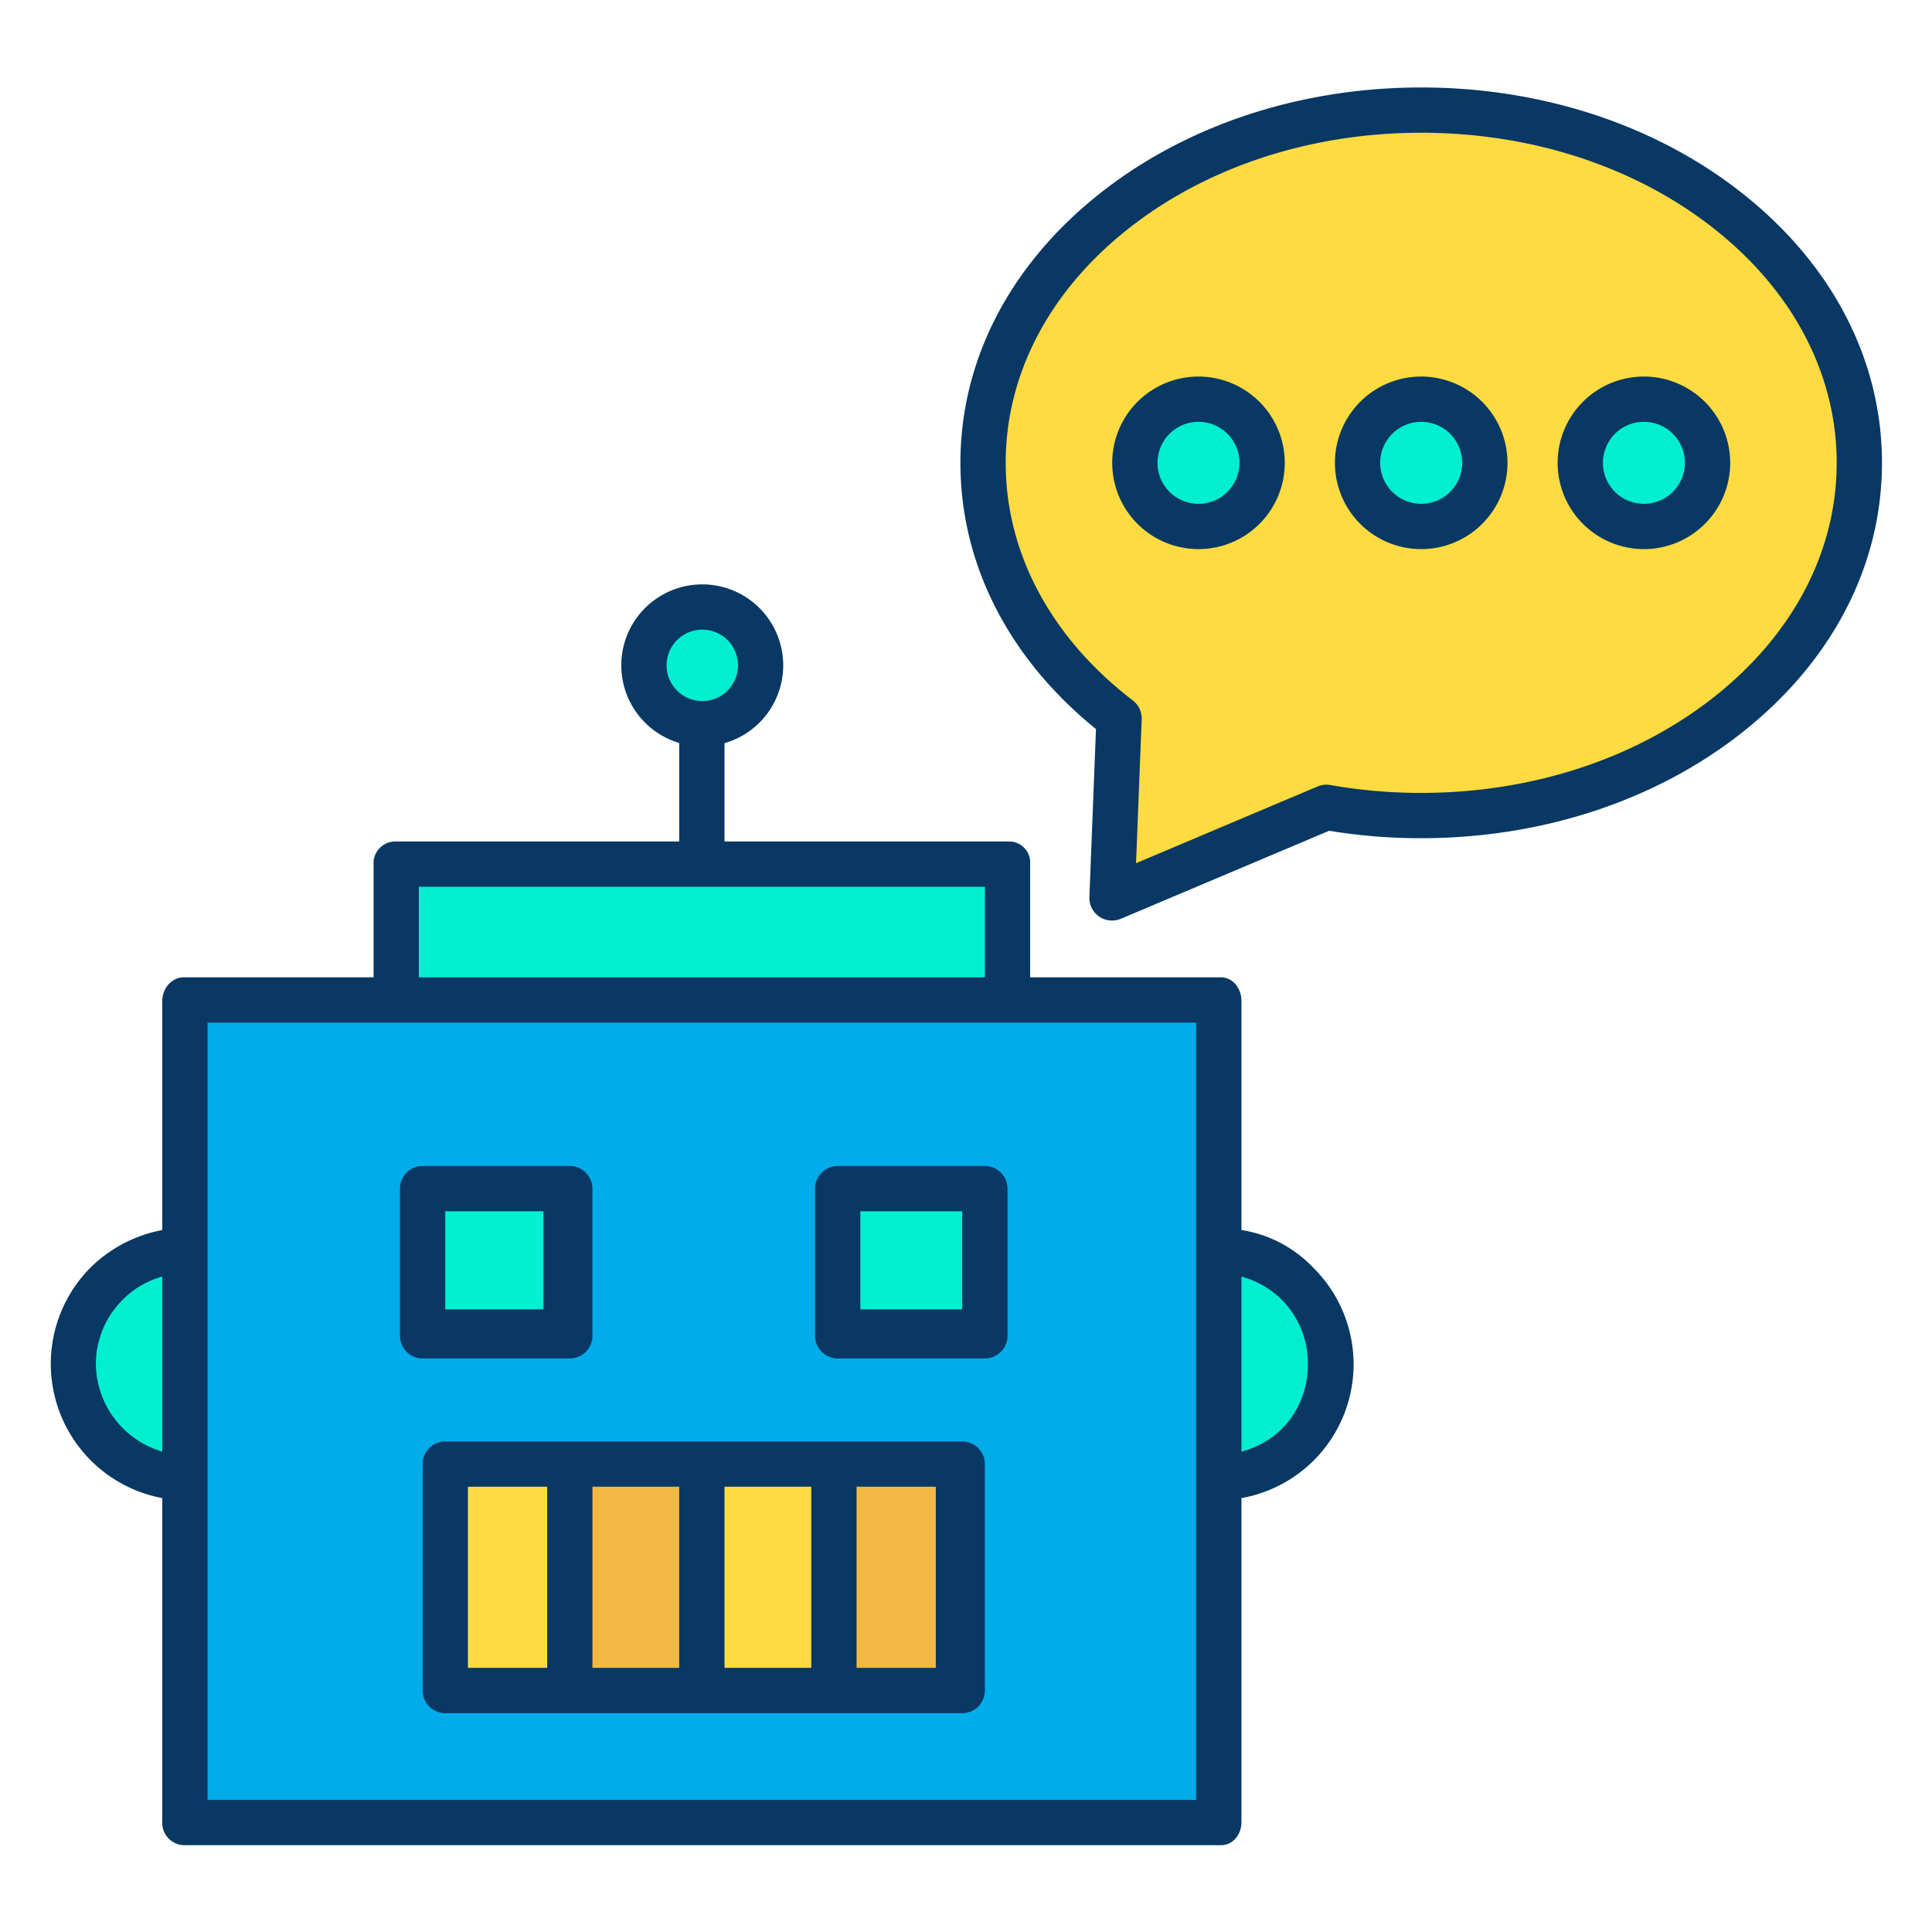 <svg id="Layer_1" height="512" viewBox="0 0 512 512" width="512" xmlns="http://www.w3.org/2000/svg" data-name="Layer 1"><g id="_Group_4" data-name=" Group 4"><path d="m458.22 56.1c22.26 17.68 34.52 41.32 34.52 66.56s-12.26 48.87-34.52 66.55c-21.85 17.36-50.83 26.92-81.59 26.92a143.965 143.965 0 0 1 -25.12-2.18l-56.81 24.01 1.86-47.57c-.5-.39-1.01-.78-1.51-1.18-22.27-17.68-34.53-41.32-34.53-66.55s12.26-48.88 34.53-66.56c21.85-17.36 50.82-26.92 81.58-26.92s59.74 9.56 81.59 26.92zm-5.7 66.56a16.865 16.865 0 1 0 -16.87 16.86 16.866 16.866 0 0 0 16.87-16.86zm-59.02 0a16.865 16.865 0 1 0 -16.87 16.86 16.866 16.866 0 0 0 16.87-16.86zm-59.02 0a16.865 16.865 0 1 0 -16.87 16.86 16.866 16.866 0 0 0 16.87-16.86z" fill="#fedb41"/><path d="m435.65 105.79a16.865 16.865 0 1 1 -16.86 16.87 16.866 16.866 0 0 1 16.86-16.87z" fill="#00efd1"/><path d="m376.63 105.79a16.865 16.865 0 1 1 -16.86 16.87 16.866 16.866 0 0 1 16.86-16.87z" fill="#00efd1"/><path d="m344.14 340.17a30.149 30.149 0 0 1 -20.64 51.46v-60.27a30.054 30.054 0 0 1 20.64 8.81z" fill="#00efd1"/><path d="m317.61 105.79a16.865 16.865 0 1 1 -16.86 16.87 16.866 16.866 0 0 1 16.86-16.87z" fill="#00efd1"/><path d="m323.5 391.63v91.19h-274.77v-217.5h274.77zm-62.85-38.2v-38.8h-38.8v38.8zm-6.27 94.38v-59.98h-136.53v59.98zm-104-94.38v-38.8h-38.8v38.8z" fill="#00acea"/><path d="m104.83 228.88h162.57v36.44h-162.57z" fill="#00efd1"/><path d="m221.85 314.63h38.8v38.8h-38.8z" fill="#00efd1"/><path d="m221.34 387.83h33.04v59.98h-33.04z" fill="#f4b844"/><path d="m186.12 387.83h35.22v59.98h-35.22z" fill="#fedb41"/><path d="m186.12 160.86a15.465 15.465 0 1 1 -15.47 15.46 15.458 15.458 0 0 1 15.47-15.46z" fill="#00efd1"/><path d="m150.89 387.83h35.23v59.98h-35.23z" fill="#f4b844"/><path d="m117.85 387.83h33.04v59.98h-33.04z" fill="#fedb41"/><path d="m111.58 314.63h38.8v38.8h-38.8z" fill="#00efd1"/><path d="m48.73 331.36v60.27a30.142 30.142 0 0 1 0-60.27z" fill="#00efd1"/><g fill="#083863"><path d="m329 325.973v-60.653c0-3.314-2.186-6.32-5.5-6.32h-50.5v-30.12a5.569 5.569 0 0 0 -5.6-5.88h-75.4v-26.049a21.455 21.455 0 1 0 -12-.061v26.11h-75.17a5.755 5.755 0 0 0 -5.83 5.88v30.12h-50.27c-3.314 0-5.73 3.006-5.73 6.32v60.653a36.785 36.785 0 0 0 -19.022 9.958 36.188 36.188 0 0 0 19.022 61.076v85.813a5.933 5.933 0 0 0 5.73 6.18h274.77c3.314 0 5.5-2.867 5.5-6.18v-85.813a36.007 36.007 0 0 0 19-61.084 33.283 33.283 0 0 0 -19-9.95zm-152.35-149.653a9.465 9.465 0 1 1 9.47 9.47 9.476 9.476 0 0 1 -9.47-9.47zm-65.65 58.68h150v24h-150zm-85.6 126.5a24.1 24.1 0 0 1 7.136-17.083 23.659 23.659 0 0 1 10.464-6.112v46.382a24.485 24.485 0 0 1 -17.6-23.187zm291.6 115.5h-262v-206h262zm12-92.313v-46.382a24.25 24.25 0 0 1 10.647 6.108 23.884 23.884 0 0 1 6.953 17.087c0 10.905-6.6 20.263-17.6 23.187z"/><path d="m261 388a6 6 0 0 0 -6-6h-137a6 6 0 0 0 -6 6v60a6 6 0 0 0 6 6h137a6 6 0 0 0 6-6zm-69 6h23v48h-23zm-12 48h-23v-48h23zm-56-48h21v48h-21zm124 48h-21v-48h21z"/><path d="m157 315a6 6 0 0 0 -6-6h-39a6 6 0 0 0 -6 6v39a6 6 0 0 0 6 6h39a6 6 0 0 0 6-6zm-13 32h-26v-26h26z"/><path d="m267 315a6 6 0 0 0 -6-6h-39a6 6 0 0 0 -6 6v39a6 6 0 0 0 6 6h39a6 6 0 0 0 6-6zm-12 32h-27v-26h27z"/><path d="m376.63 99.79a22.865 22.865 0 1 0 22.87 22.87 22.891 22.891 0 0 0 -22.87-22.87zm0 33.73a10.865 10.865 0 1 1 10.87-10.86 10.873 10.873 0 0 1 -10.87 10.86z"/><path d="m317.61 99.79a22.865 22.865 0 1 0 22.87 22.87 22.891 22.891 0 0 0 -22.87-22.87zm0 33.73a10.865 10.865 0 1 1 10.87-10.86 10.873 10.873 0 0 1 -10.87 10.86z"/><path d="m435.65 99.79a22.865 22.865 0 1 0 22.87 22.87 22.891 22.891 0 0 0 -22.87-22.87zm0 33.73a10.865 10.865 0 1 1 10.87-10.86 10.873 10.873 0 0 1 -10.87 10.86z"/><path d="m461.952 51.4c-22.906-18.2-53.208-28.22-85.322-28.22s-62.406 10.02-85.311 28.22c-23.73 18.839-36.8 44.146-36.8 71.259 0 26.778 12.753 51.8 35.925 70.548l-1.744 44.519a6 6 0 0 0 8.332 5.761l55.2-23.328a147.452 147.452 0 0 0 24.4 1.971c32.114 0 62.416-10.023 85.322-28.222 23.723-18.842 36.788-44.145 36.788-71.248s-13.067-52.416-36.79-71.26zm-7.464 133.11c-20.793 16.52-48.443 25.618-77.865 25.618a137.732 137.732 0 0 1 -24.073-2.089 6 6 0 0 0 -3.376.382l-48.11 20.333 1.491-38.131a6 6 0 0 0 -2.3-4.965l-.477-.371c-.326-.252-.653-.506-.993-.778-20.808-16.509-32.265-38.48-32.265-61.849s11.457-45.345 32.262-61.86 48.44-25.62 77.848-25.62 57.065 9.1 77.858 25.618 32.252 38.489 32.252 61.862-11.454 45.333-32.252 61.852z"/></g></g></svg>